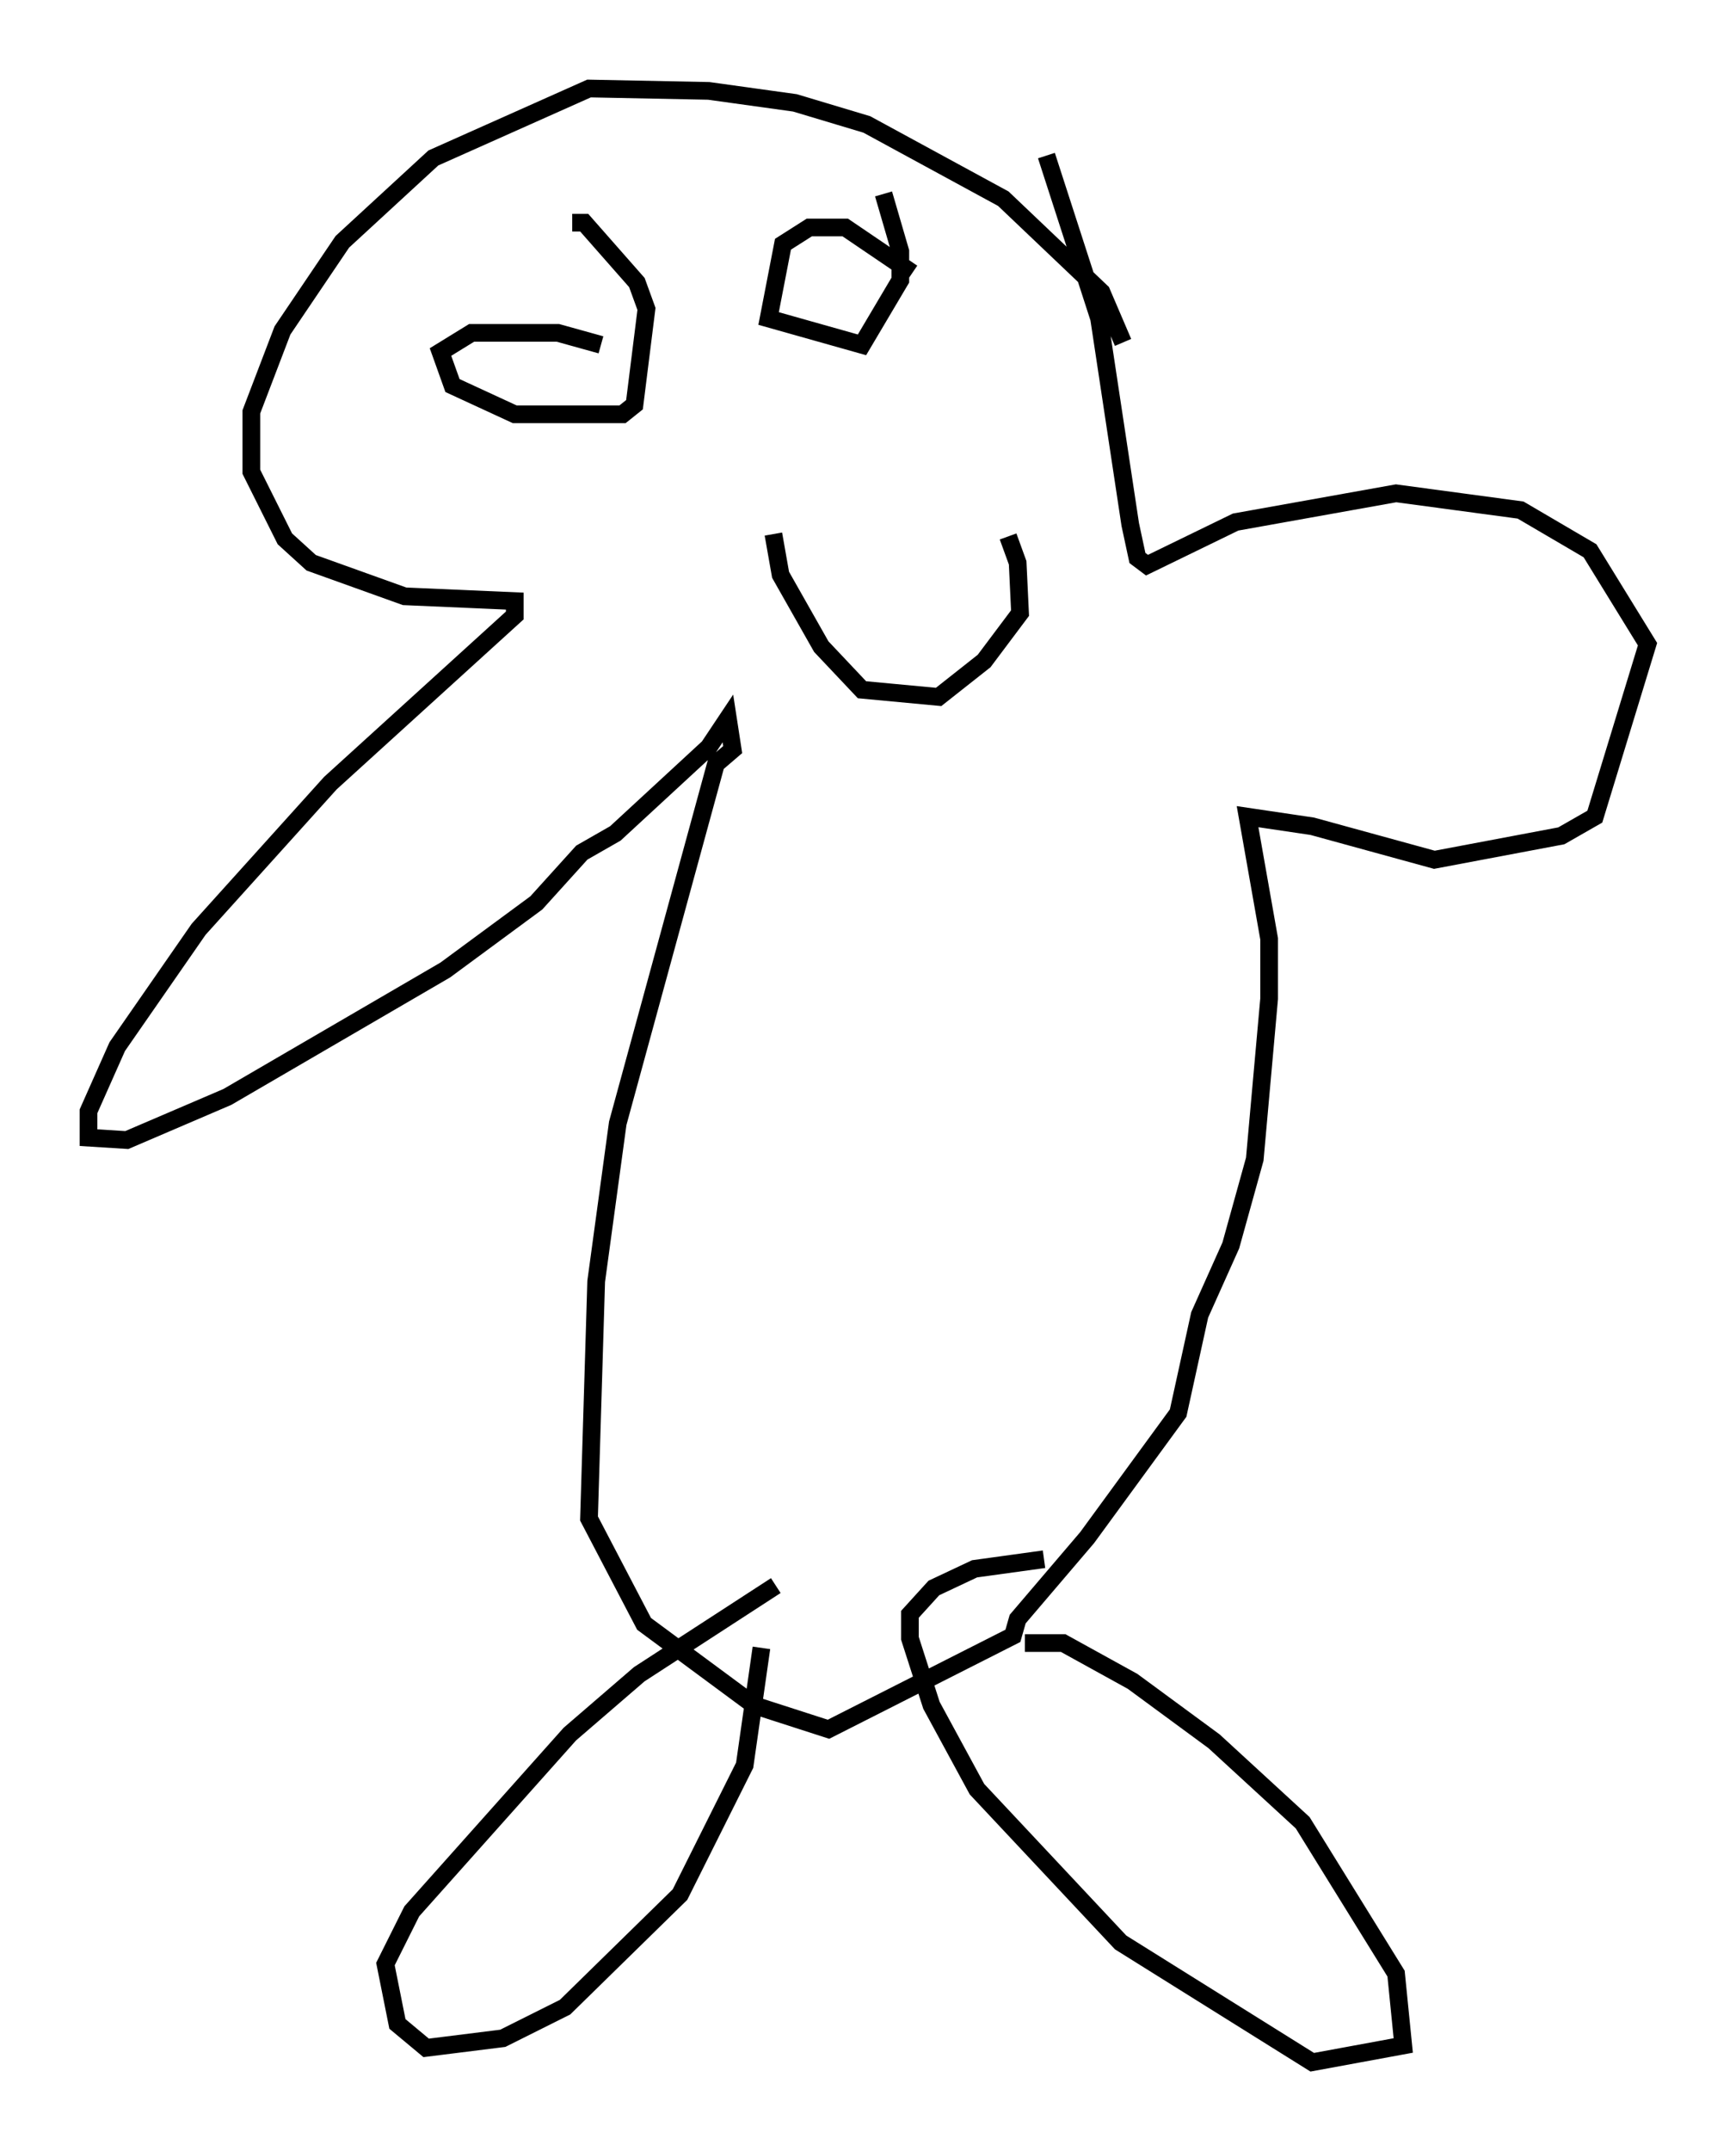 <?xml version="1.0" encoding="utf-8" ?>
<svg baseProfile="full" height="121.501" version="1.1" width="98.091" xmlns="http://www.w3.org/2000/svg" xmlns:ev="http://www.w3.org/2001/xml-events" xmlns:xlink="http://www.w3.org/1999/xlink"><defs /><rect fill="white" height="121.501" width="98.091" x="0" y="0" /><path d="M63.457, 20.291 m0.0, -0.947 l-1.218, -2.842 -5.548, -5.277 l-7.713, -4.195 -4.059, -1.218 l-4.871, -0.677 -6.766, -0.135 l-8.796, 3.924 -5.142, 4.736 l-3.383, 5.007 -1.759, 4.601 l0.0, 3.383 1.894, 3.789 l1.488, 1.353 5.277, 1.894 l6.225, 0.271 0.0, 0.812 l-10.419, 9.472 -7.442, 8.254 l-4.601, 6.631 -1.624, 3.654 l0.0, 1.488 2.165, 0.135 l5.683, -2.436 12.314, -7.172 l5.142, -3.789 2.571, -2.842 l1.894, -1.083 5.277, -4.871 l1.083, -1.624 0.271, 1.759 l-0.947, 0.812 -5.548, 20.297 l-1.218, 8.931 -0.406, 13.396 l3.112, 5.954 6.225, 4.601 l4.195, 1.353 10.419, -5.277 l0.271, -0.947 3.924, -4.601 l5.142, -7.036 1.218, -5.548 l1.759, -3.924 1.353, -4.871 l0.812, -9.066 0.0, -3.383 l-1.218, -6.901 3.654, 0.541 l6.901, 1.894 7.172, -1.353 l1.894, -1.083 2.977, -9.743 l-3.248, -5.277 -3.924, -2.3 l-7.036, -0.947 -9.066, 1.624 l-5.007, 2.436 -0.541, -0.406 l-0.406, -1.894 -1.759, -11.637 l-2.977, -9.202 m-1.218, 84.032 l2.165, 0.0 3.924, 2.165 l4.601, 3.383 5.007, 4.601 l5.277, 8.525 0.406, 4.059 l-5.142, 0.947 -10.825, -6.766 l-8.119, -8.66 -2.571, -4.736 l-1.218, -3.789 0.0, -1.353 l1.353, -1.488 2.3, -1.083 l3.924, -0.541 m-15.967, 5.007 l-0.947, 6.631 -3.654, 7.307 l-6.495, 6.36 -3.518, 1.759 l-4.33, 0.541 -1.624, -1.353 l-0.677, -3.383 1.488, -2.977 l8.931, -10.013 3.924, -3.383 l7.713, -5.007 m6.089, -78.619 l0.947, 3.248 0.0, 1.624 l-2.165, 3.654 -5.277, -1.488 l0.812, -4.195 1.488, -0.947 l2.03, 0.0 3.789, 2.571 m-19.215, -2.842 l0.677, 0.0 2.977, 3.383 l0.541, 1.488 -0.677, 5.413 l-0.677, 0.541 -6.089, 0.0 l-3.518, -1.624 -0.677, -1.894 l1.759, -1.083 4.871, 0.0 l2.436, 0.677 m23.004, 10.825 l0.541, 1.488 0.135, 2.842 l-2.03, 2.706 -2.571, 2.03 l-4.33, -0.406 -2.3, -2.436 l-2.3, -4.059 -0.406, -2.3 " fill="none" stroke="black" stroke-width="1" /></svg>